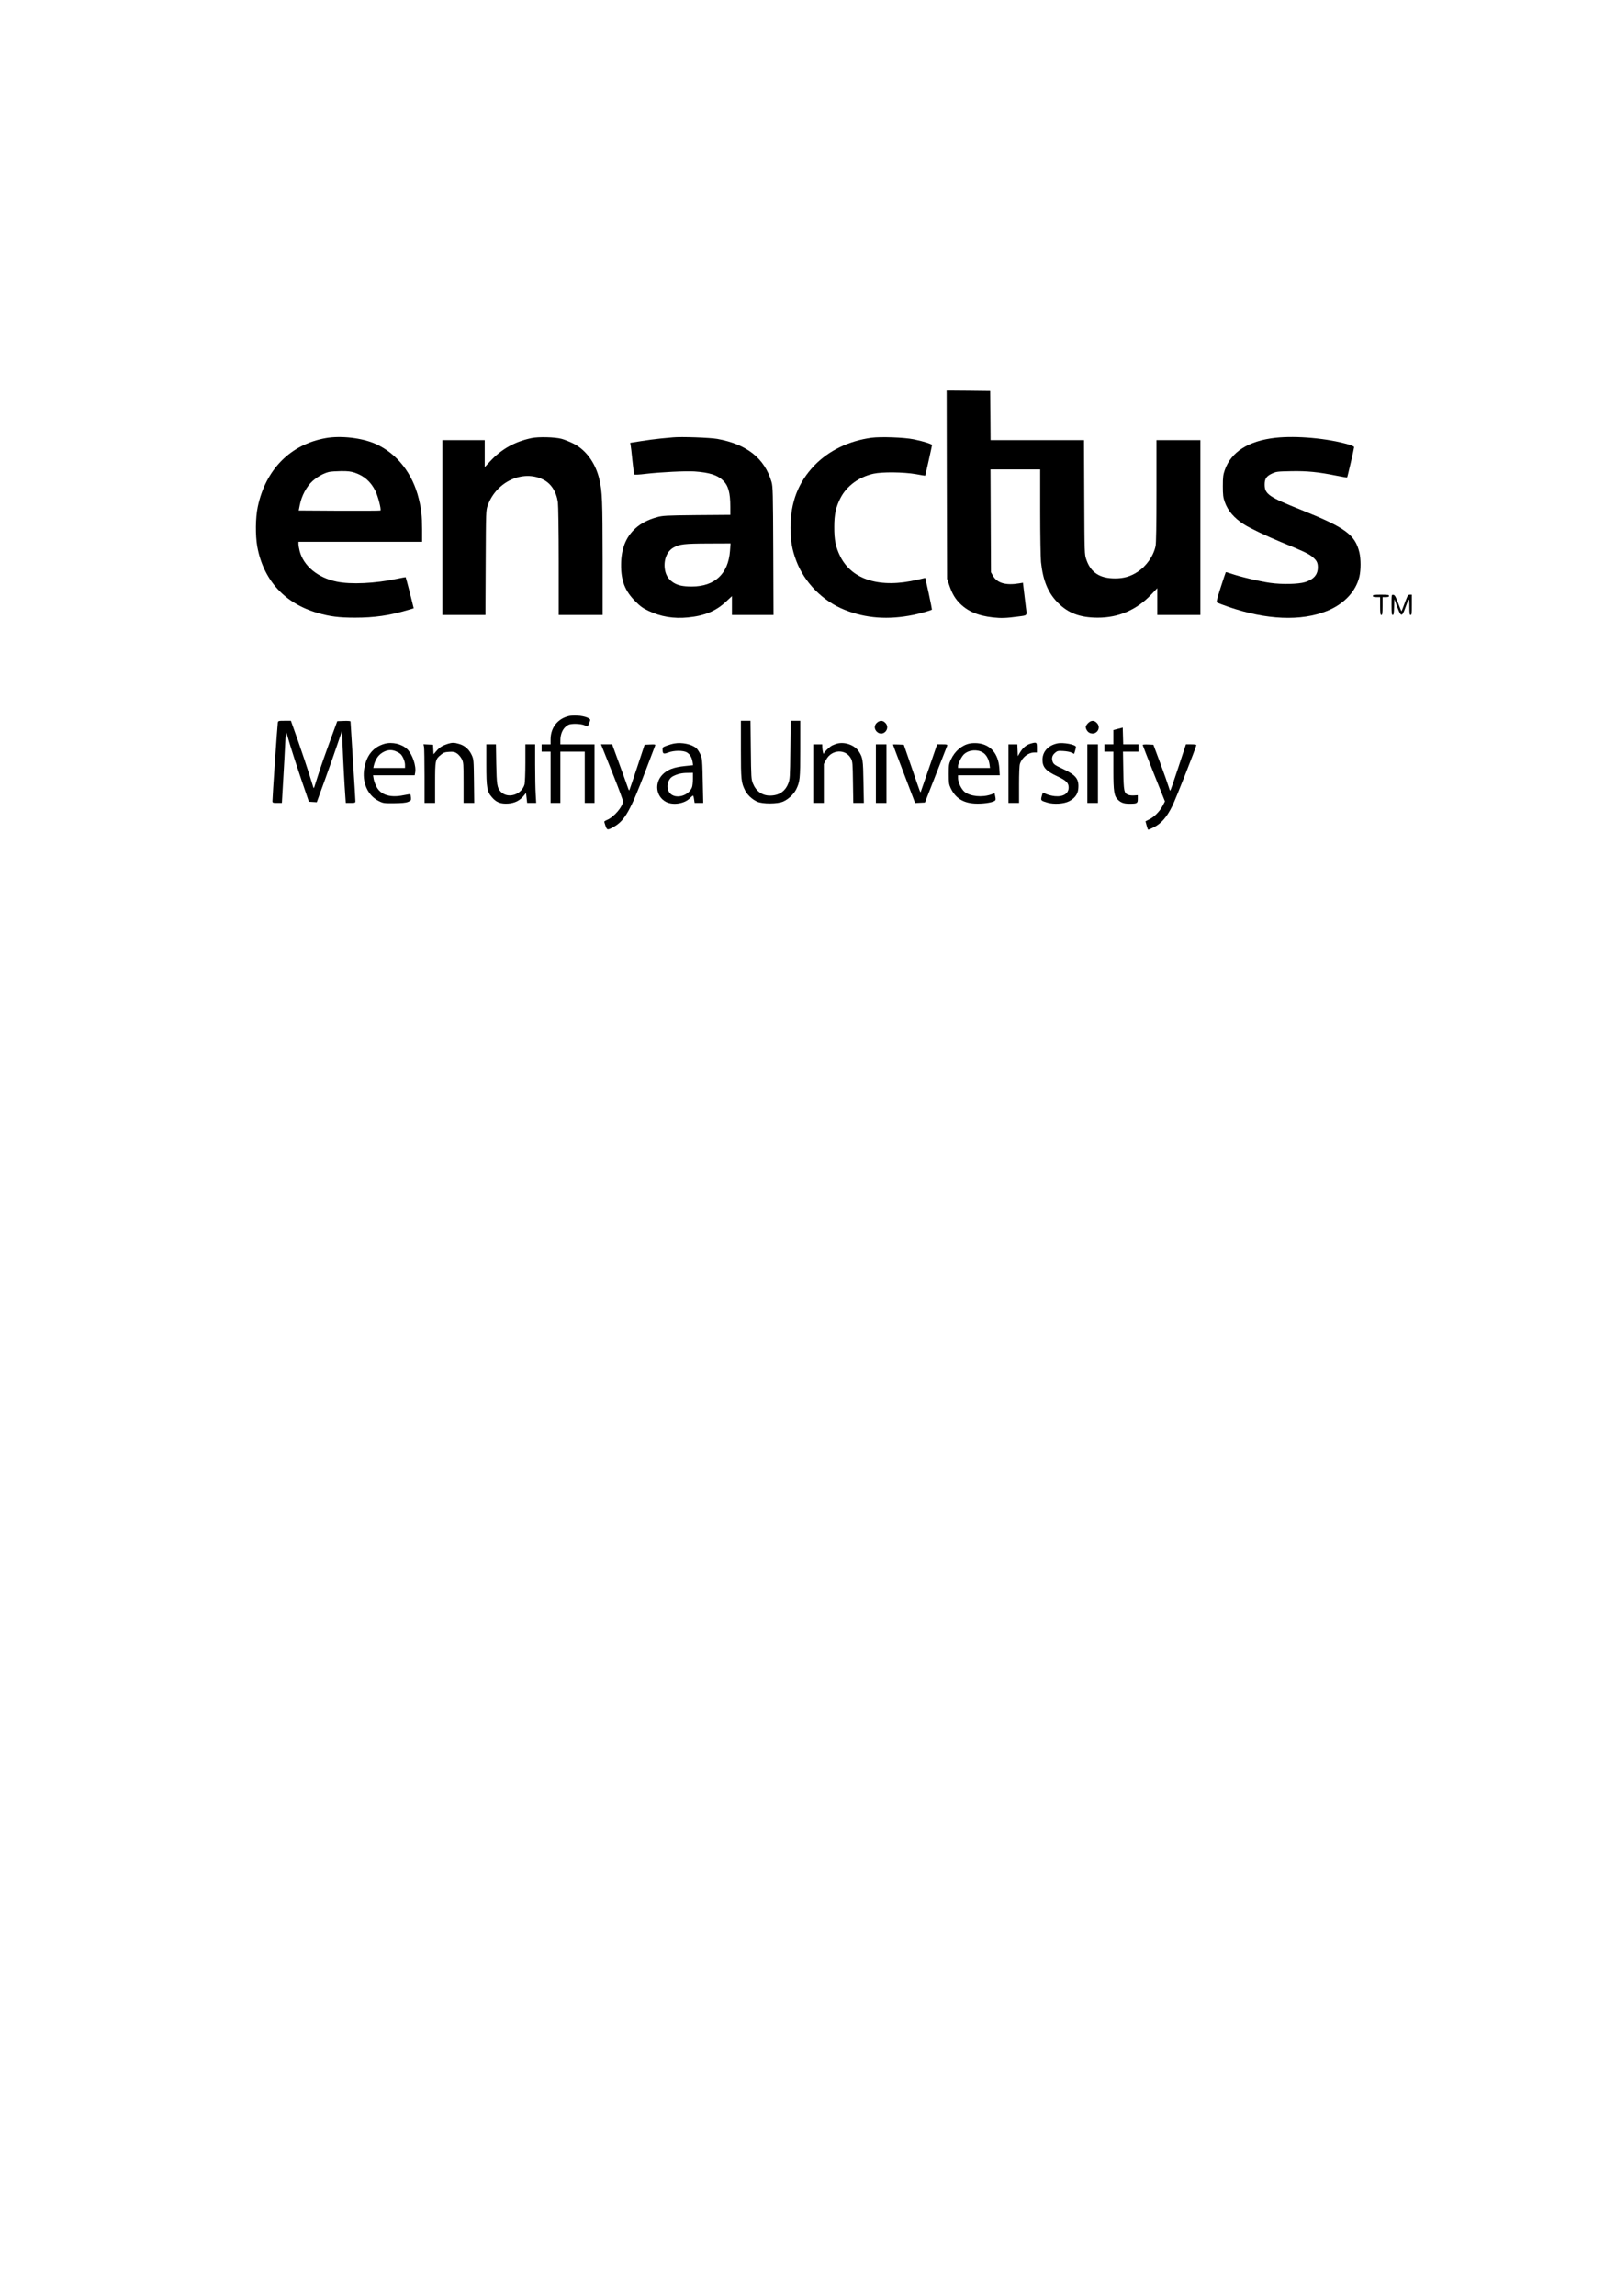 <?xml version="1.0" standalone="no"?>
<!DOCTYPE svg PUBLIC "-//W3C//DTD SVG 20010904//EN"
 "http://www.w3.org/TR/2001/REC-SVG-20010904/DTD/svg10.dtd">
<svg version="1.0" xmlns="http://www.w3.org/2000/svg"
 width="1987pt" height="2822pt" viewBox="0 0 1987 2822"
 preserveAspectRatio="xMidYMid meet">

<g transform="translate(0,2822) scale(0.1,-0.1)"
fill="#000000" stroke="none">
<path d="M11642 22263 l3 -1158 24 -70 c34 -102 67 -161 119 -218 100 -108
232 -166 422 -187 101 -11 160 -9 310 11 117 16 108 5 94 117 -6 53 -17 142
-24 198 l-12 101 -46 -8 c-162 -27 -269 3 -319 88 l-28 48 -3 633 -3 632 306
0 305 0 0 -519 c0 -286 5 -564 10 -620 24 -228 87 -380 209 -502 127 -127 271
-181 486 -182 258 -1 481 95 663 287 l72 76 0 -165 0 -165 265 0 265 0 0 1075
0 1075 -270 0 -270 0 0 -625 c0 -424 -4 -641 -11 -677 -26 -123 -112 -246
-222 -318 -86 -56 -168 -80 -276 -80 -188 0 -299 72 -353 230 -23 65 -23 70
-26 768 l-3 702 -574 0 -575 0 -2 303 -3 302 -268 3 -267 2 2 -1157z"/>
<path d="M4007 22835 c-436 -77 -741 -385 -838 -847 -28 -131 -30 -349 -6
-485 75 -413 335 -700 742 -818 153 -44 264 -58 460 -58 239 0 419 26 651 94
l71 21 -47 190 c-27 104 -50 191 -52 193 -1 1 -52 -8 -113 -21 -261 -56 -562
-70 -734 -34 -233 48 -408 192 -456 375 -8 32 -15 72 -15 87 l0 28 760 0 760
0 0 153 c0 166 -9 247 -41 377 -76 311 -267 554 -527 672 -165 75 -429 106
-615 73z m354 -425 c118 -40 198 -111 255 -225 32 -64 74 -228 62 -240 -3 -3
-230 -4 -505 -3 l-500 3 14 70 c21 108 81 222 152 288 61 56 139 100 208 116
21 5 87 9 146 10 84 1 121 -4 168 -19z"/>
<path d="M6536 22835 c-204 -43 -367 -133 -504 -280 l-72 -77 0 166 0 166
-260 0 -260 0 0 -1075 0 -1075 264 0 265 0 3 643 c3 642 3 642 26 706 105 291
432 442 683 315 96 -48 160 -148 179 -279 5 -41 10 -340 10 -727 l0 -658 270
0 270 0 0 688 c-1 716 -5 834 -40 979 -48 204 -167 366 -324 443 -45 22 -108
47 -141 56 -85 22 -283 27 -369 9z"/>
<path d="M8275 22844 c-22 -2 -89 -9 -150 -14 -60 -6 -170 -20 -243 -32 l-133
-21 5 -26 c3 -14 13 -100 22 -191 9 -91 20 -169 24 -173 4 -4 65 -1 136 8 190
22 495 37 604 30 181 -13 279 -43 348 -109 67 -63 92 -150 92 -328 l0 -97
-412 -3 c-387 -4 -418 -6 -491 -26 -109 -30 -196 -75 -264 -137 -118 -107
-175 -251 -176 -445 -2 -197 47 -324 174 -451 59 -60 94 -86 160 -117 151 -73
312 -100 489 -82 203 20 343 78 466 193 l74 69 0 -116 0 -116 255 0 256 0 -3
788 c-3 718 -5 792 -21 847 -86 292 -303 464 -667 530 -91 16 -445 29 -545 19z
m701 -1396 c-21 -282 -187 -437 -468 -438 -113 0 -178 14 -235 53 -57 39 -90
93 -99 167 -14 113 28 215 109 260 72 41 133 48 426 49 l274 1 -7 -92z"/>
<path d="M10715 22839 c-279 -38 -525 -158 -701 -340 -200 -209 -294 -454
-294 -766 0 -161 19 -270 72 -410 100 -264 325 -493 594 -600 259 -104 536
-125 844 -62 81 16 217 55 229 65 1 1 -16 90 -39 197 l-43 193 -96 -22 c-456
-109 -806 -3 -950 288 -56 114 -74 202 -73 363 0 154 21 247 79 358 76 145
226 255 403 294 109 24 368 21 520 -5 63 -12 115 -20 116 -19 3 4 84 367 84
376 0 13 -109 48 -226 71 -116 24 -408 34 -519 19z"/>
<path d="M15685 22839 c-334 -37 -548 -173 -626 -399 -19 -55 -23 -86 -23
-195 0 -109 4 -140 23 -194 38 -109 115 -199 237 -277 75 -48 280 -145 459
-219 246 -100 327 -138 368 -169 64 -49 81 -79 81 -139 0 -91 -50 -149 -158
-183 -81 -25 -283 -30 -428 -9 -125 17 -374 76 -482 114 -33 12 -61 19 -64 17
-2 -2 -30 -86 -62 -185 -52 -164 -56 -182 -41 -190 9 -5 71 -28 136 -51 467
-161 891 -179 1210 -51 210 84 357 240 400 423 19 81 19 215 0 296 -52 218
-170 305 -708 521 -408 163 -457 197 -457 316 0 69 22 102 88 133 54 25 67 27
237 30 198 4 336 -10 558 -55 70 -14 129 -24 131 -22 5 6 86 357 86 373 0 8
-30 22 -72 34 -255 74 -637 109 -893 81z"/>
<path d="M16880 20895 c0 -11 12 -15 45 -15 l45 0 0 -110 c0 -91 3 -110 15
-110 12 0 15 19 15 110 l0 110 40 0 c29 0 40 4 40 15 0 12 -18 15 -100 15 -82
0 -100 -3 -100 -15z"/>
<path d="M17110 20786 c0 -104 3 -126 15 -126 11 0 15 20 17 98 l3 97 35 -95
c46 -125 58 -127 99 -13 47 131 51 132 51 16 0 -85 3 -103 15 -103 13 0 15 21
15 125 l0 125 -24 0 c-21 0 -28 -10 -52 -72 -15 -40 -32 -86 -39 -103 l-12
-30 -12 25 c-6 14 -23 59 -39 100 -22 59 -33 76 -50 78 -22 3 -22 2 -22 -122z"/>
<path d="M7003 19420 c-143 -30 -233 -142 -233 -290 l0 -60 -55 0 -55 0 0 -45
0 -45 55 0 55 0 0 -315 0 -315 60 0 60 0 0 315 0 315 150 0 150 0 0 -315 0
-315 60 0 60 0 0 360 0 360 -210 0 -210 0 0 43 c0 94 35 164 99 197 34 18 149
15 195 -4 21 -9 40 -16 41 -16 2 0 10 19 20 42 16 40 16 43 -1 55 -43 31 -169
48 -241 33z"/>
<path d="M3416 19338 c-5 -24 -67 -926 -66 -965 0 -21 5 -23 58 -23 l58 0 17
293 c10 160 20 359 24 442 4 85 10 141 14 130 4 -11 26 -83 48 -160 23 -77 84
-264 135 -415 l94 -275 48 -3 49 -3 103 283 c56 156 126 353 154 438 l53 155
7 -170 c7 -183 24 -499 34 -632 l6 -83 59 0 c55 0 59 2 59 23 0 13 -13 236
-30 497 -16 261 -30 478 -30 482 0 5 -37 8 -81 6 l-82 -3 -88 -240 c-49 -132
-112 -312 -140 -400 -28 -88 -54 -167 -56 -175 -4 -11 -8 -8 -13 10 -5 14 -27
86 -50 160 -23 74 -83 251 -132 393 l-91 257 -78 0 c-73 0 -79 -1 -83 -22z"/>
<path d="M9110 19008 c0 -376 4 -408 51 -503 28 -56 85 -110 148 -139 67 -31
254 -30 323 2 63 28 128 90 157 147 47 95 51 128 51 498 l0 347 -59 0 -59 0
-4 -357 c-4 -344 -5 -360 -26 -415 -39 -98 -115 -148 -225 -148 -95 0 -171 54
-209 149 -21 53 -22 73 -26 414 l-4 357 -59 0 -59 0 0 -352z"/>
<path d="M10784 19337 c-38 -33 -37 -81 1 -115 75 -64 170 44 100 113 -30 31
-66 32 -101 2z"/>
<path d="M13379 19331 c-16 -16 -29 -36 -29 -45 0 -30 23 -65 50 -76 81 -34
148 63 85 125 -33 33 -70 32 -106 -4z"/>
<path d="M13748 19261 l-58 -15 0 -88 0 -88 -55 0 -55 0 0 -45 0 -45 55 0 55
0 0 -233 c0 -259 9 -313 57 -359 38 -36 73 -48 141 -48 94 0 102 5 102 59 l0
46 -45 -3 c-25 -2 -59 1 -74 8 -50 20 -55 44 -59 298 l-4 232 96 0 96 0 0 45
0 45 -95 0 -94 0 -3 103 -3 103 -57 -15z"/>
<path d="M4729 19077 c-137 -39 -220 -138 -249 -297 -32 -175 40 -339 178
-407 54 -27 64 -28 187 -27 91 1 142 5 170 16 38 15 40 18 38 53 -2 21 -5 40
-7 42 -2 2 -41 -3 -87 -13 -163 -33 -279 5 -331 107 -15 30 -31 73 -34 97 l-7
42 256 0 256 0 6 33 c15 81 -33 223 -97 287 -64 64 -185 93 -279 67z m138 -92
c21 -9 46 -23 57 -33 28 -25 56 -91 56 -134 l0 -38 -195 0 -195 0 6 28 c21 86
63 142 129 173 49 23 94 24 142 4z"/>
<path d="M5505 19076 c-65 -21 -101 -43 -138 -87 l-36 -41 -3 58 -3 59 -59 3
-59 3 7 -32 c3 -17 6 -179 6 -360 l0 -329 65 0 65 0 0 248 c0 278 2 288 74
346 30 25 48 31 99 34 52 3 67 0 97 -20 19 -13 45 -43 58 -68 21 -42 22 -55
22 -292 l0 -248 66 0 65 0 -3 268 c-3 256 -4 269 -27 319 -30 68 -86 118 -152
137 -62 19 -90 19 -144 2z"/>
<path d="M8290 19080 c-25 -4 -67 -17 -95 -27 -47 -18 -50 -21 -48 -52 2 -49
12 -53 71 -31 71 27 185 27 229 0 37 -22 60 -61 69 -117 l6 -39 -104 -11
c-134 -14 -210 -43 -269 -102 -105 -104 -85 -272 40 -338 88 -46 234 -22 300
51 14 14 28 26 32 26 4 0 10 -20 13 -45 l7 -45 53 0 53 0 -4 178 c-7 367 -8
373 -35 427 -14 28 -34 58 -45 67 -54 49 -179 76 -273 58z m230 -434 c0 -41
-5 -87 -11 -103 -40 -107 -202 -151 -271 -74 -52 58 -33 172 35 208 56 29 110
42 180 42 l67 1 0 -74z"/>
<path d="M10297 19080 c-21 -6 -50 -16 -65 -24 -32 -16 -102 -84 -103 -100 -2
-23 -17 41 -18 77 l-1 37 -55 0 -55 0 0 -360 0 -360 65 0 65 0 0 239 0 239 28
53 c67 128 242 136 306 14 19 -37 21 -60 24 -292 l4 -253 65 0 65 0 -5 258
c-4 272 -9 299 -55 372 -50 79 -169 123 -265 100z"/>
<path d="M11923 19080 c-97 -20 -182 -93 -230 -195 -26 -55 -28 -70 -28 -180
0 -103 3 -127 22 -168 58 -126 153 -187 300 -195 89 -5 202 10 239 31 18 11
19 17 12 54 l-9 42 -42 -15 c-111 -39 -259 -24 -328 33 -40 34 -79 116 -79
166 l0 37 256 0 257 0 -5 84 c-12 184 -110 296 -269 310 -30 3 -73 1 -96 -4z
m163 -111 c41 -25 72 -81 81 -144 l6 -45 -197 0 -196 0 0 23 c0 32 43 118 73
145 59 55 164 64 233 21z"/>
<path d="M12670 19078 c-50 -14 -95 -52 -127 -106 l-28 -47 -3 73 -3 72 -54 0
-55 0 0 -360 0 -360 65 0 65 0 0 224 c0 140 4 236 11 257 27 80 102 138 177
139 l32 0 0 60 c0 67 -5 70 -80 48z"/>
<path d="M13000 19081 c-112 -24 -181 -100 -182 -200 0 -91 42 -139 183 -204
108 -50 139 -81 139 -137 0 -75 -66 -117 -170 -107 -32 3 -78 14 -103 25 l-45
20 -13 -45 c-14 -53 -12 -55 69 -79 80 -24 203 -16 266 16 68 34 108 86 114
149 12 124 -24 171 -186 248 -97 45 -115 57 -127 85 -18 45 -9 83 28 114 28
24 37 26 101 22 39 -2 85 -11 102 -19 l32 -16 11 37 c6 21 11 42 11 48 0 29
-159 59 -230 43z"/>
<path d="M5980 18823 c0 -288 8 -336 72 -407 52 -60 107 -80 197 -74 80 6 142
36 189 94 l30 36 7 -61 7 -61 56 0 55 0 -6 107 c-4 58 -7 220 -7 360 l0 253
-60 0 -60 0 0 -227 c0 -126 -5 -245 -10 -265 -37 -131 -211 -182 -296 -87 -41
46 -47 84 -52 337 l-4 242 -59 0 -59 0 0 -247z"/>
<path d="M7409 19023 c10 -27 71 -178 135 -338 64 -159 116 -301 116 -315 0
-63 -106 -189 -191 -227 -22 -9 -39 -20 -39 -23 0 -4 7 -28 16 -54 19 -54 25
-54 113 -3 124 74 195 199 375 672 63 165 118 308 121 318 7 16 2 18 -61 15
l-68 -3 -92 -278 c-51 -153 -94 -281 -97 -283 -3 -3 -13 19 -22 48 -10 29 -56
158 -103 286 l-85 232 -68 0 -69 0 19 -47z"/>
<path d="M10770 18710 l0 -360 65 0 65 0 0 360 0 360 -65 0 -65 0 0 -360z"/>
<path d="M10980 19067 c0 -3 52 -141 116 -308 64 -167 125 -328 136 -357 l20
-53 60 3 61 3 133 340 c74 187 137 348 140 357 5 16 -2 18 -59 18 l-64 0 -97
-282 c-54 -156 -100 -290 -103 -298 -7 -19 0 -36 -115 300 l-95 275 -67 3
c-36 2 -66 1 -66 -1z"/>
<path d="M13370 18710 l0 -360 65 0 65 0 0 360 0 360 -65 0 -65 0 0 -360z"/>
<path d="M14050 19063 c0 -4 62 -162 137 -351 l137 -343 -28 -54 c-35 -68
-103 -137 -164 -167 l-47 -24 13 -49 c8 -28 16 -52 18 -54 2 -2 33 10 68 28
94 46 163 126 231 264 46 95 295 726 295 749 0 5 -29 8 -64 8 l-64 0 -94 -285
c-51 -156 -96 -285 -99 -285 -4 0 -14 26 -23 58 -9 31 -54 158 -100 282 l-84
225 -66 3 c-36 2 -66 -1 -66 -5z"/>
</g>
</svg>
